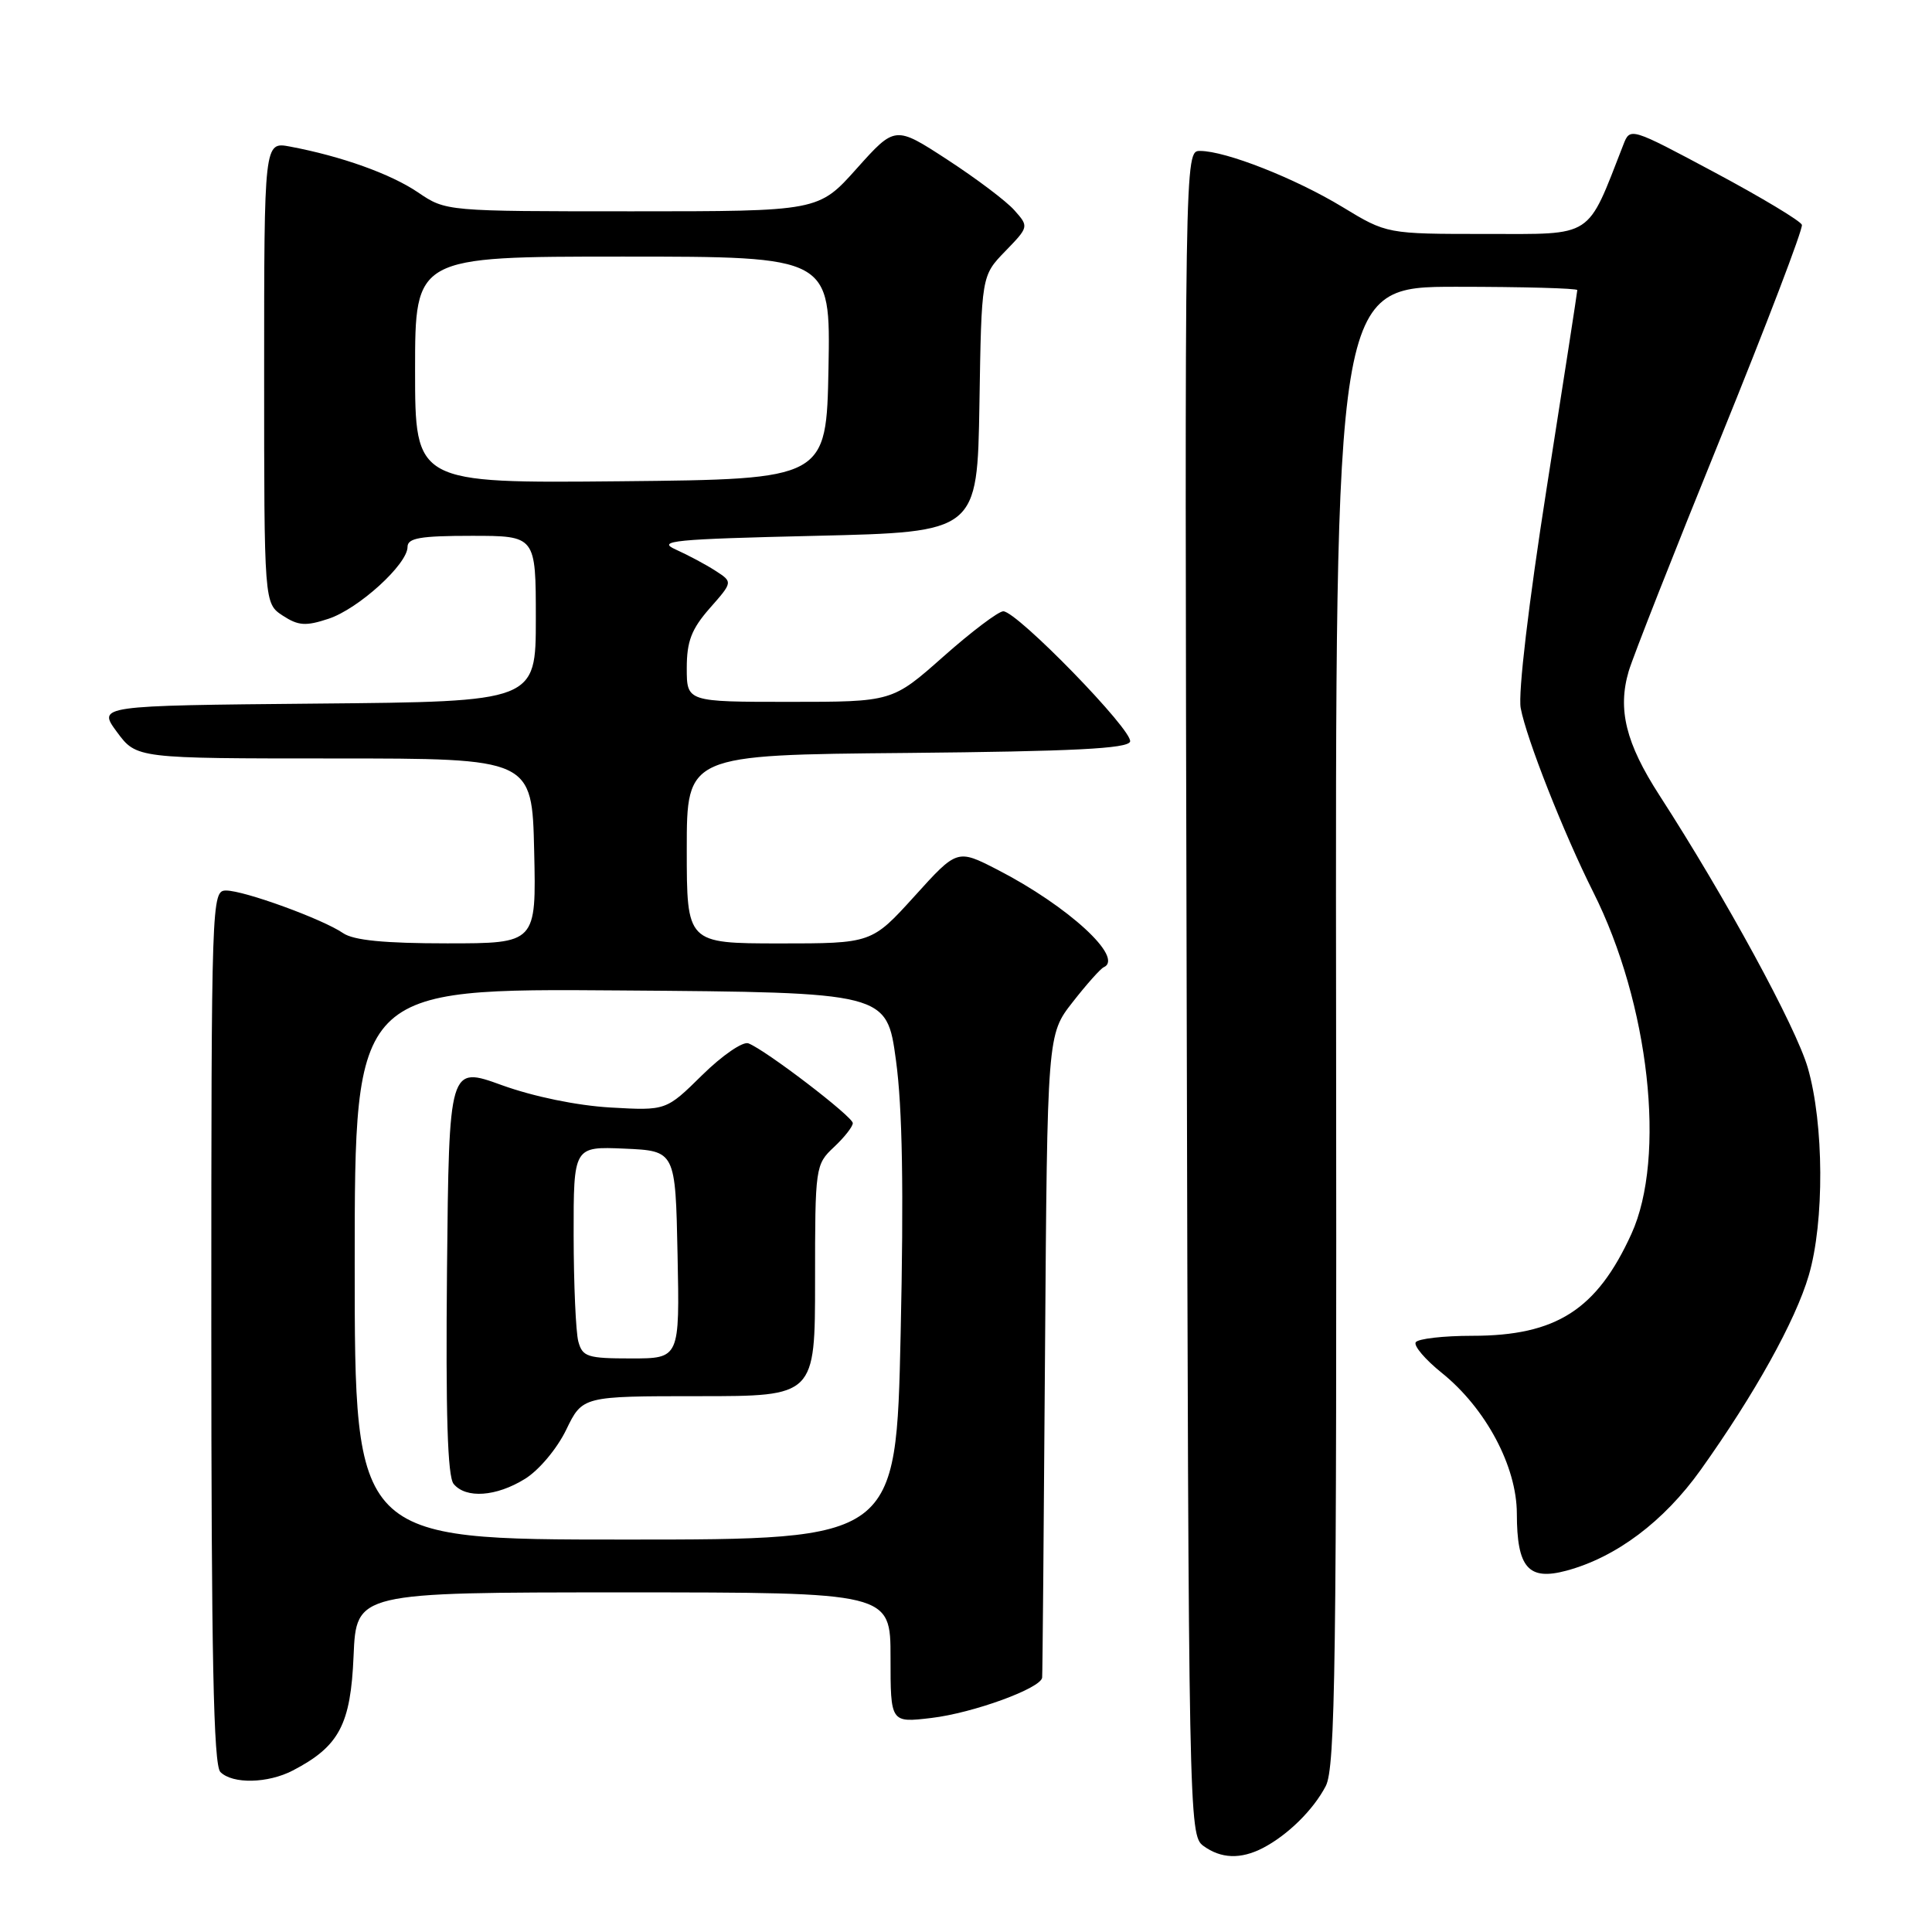 <?xml version="1.0" encoding="UTF-8" standalone="no"?>
<!DOCTYPE svg PUBLIC "-//W3C//DTD SVG 1.1//EN" "http://www.w3.org/Graphics/SVG/1.1/DTD/svg11.dtd" >
<svg xmlns="http://www.w3.org/2000/svg" xmlns:xlink="http://www.w3.org/1999/xlink" version="1.1" viewBox="0 0 256 256">
 <g >
 <path fill="currentColor"
d=" M 167.32 244.88 C 170.62 243.17 174.02 239.83 175.67 236.66 C 176.94 234.21 177.13 220.48 177.04 135.91 C 176.93 38.00 176.93 38.00 192.97 38.00 C 201.78 38.00 209.00 38.20 209.00 38.44 C 209.00 38.68 207.17 50.49 204.94 64.69 C 202.54 80.00 201.14 91.85 201.50 93.82 C 202.25 97.86 207.21 110.43 211.11 118.20 C 218.54 132.97 220.81 153.32 216.17 163.50 C 211.59 173.55 206.21 177.00 195.09 177.00 C 191.26 177.00 187.88 177.39 187.59 177.86 C 187.30 178.33 188.85 180.15 191.04 181.91 C 196.87 186.60 200.98 194.30 200.99 200.56 C 201.00 207.74 202.51 209.48 207.57 208.12 C 214.16 206.34 220.46 201.61 225.34 194.78 C 232.48 184.77 237.91 175.01 239.67 169.00 C 241.76 161.90 241.69 148.90 239.54 141.48 C 237.96 136.05 228.68 119.00 219.87 105.36 C 215.43 98.48 214.32 94.01 215.81 88.94 C 216.37 87.05 221.83 73.17 227.95 58.11 C 234.07 43.04 238.93 30.30 238.76 29.79 C 238.59 29.28 233.40 26.16 227.23 22.86 C 216.02 16.87 216.00 16.86 215.10 19.18 C 210.20 31.72 211.31 31.00 196.92 31.00 C 183.76 31.00 183.76 31.00 177.87 27.42 C 171.62 23.63 162.41 20.00 159.01 20.00 C 156.97 20.00 156.97 20.00 157.24 131.58 C 157.49 240.72 157.54 243.19 159.44 244.58 C 161.78 246.29 164.38 246.39 167.32 244.88 Z  M 38.80 234.60 C 44.95 231.40 46.47 228.52 46.85 219.42 C 47.21 211.00 47.21 211.00 82.60 211.00 C 118.00 211.00 118.00 211.00 118.00 219.64 C 118.00 228.28 118.00 228.28 123.41 227.64 C 128.93 226.99 137.93 223.71 138.09 222.29 C 138.14 221.85 138.31 202.51 138.47 179.29 C 138.77 137.08 138.77 137.08 142.13 132.79 C 143.97 130.43 145.83 128.35 146.24 128.17 C 149.03 126.94 141.53 120.06 132.17 115.24 C 126.83 112.50 126.83 112.50 121.17 118.76 C 115.50 125.01 115.50 125.01 103.25 125.01 C 91.00 125.00 91.00 125.00 91.00 112.52 C 91.00 100.03 91.00 100.03 120.17 99.77 C 142.20 99.56 149.43 99.20 149.74 98.27 C 150.21 96.87 134.76 81.00 132.94 81.00 C 132.30 81.00 128.72 83.70 125.00 87.00 C 118.23 93.00 118.23 93.00 104.62 93.00 C 91.00 93.00 91.00 93.00 91.00 88.53 C 91.00 84.98 91.62 83.36 94.05 80.59 C 97.11 77.12 97.11 77.12 94.80 75.63 C 93.54 74.81 91.17 73.55 89.55 72.82 C 86.95 71.66 89.18 71.44 108.05 71.00 C 129.50 70.50 129.50 70.50 129.78 53.52 C 130.05 36.54 130.05 36.54 133.20 33.29 C 136.33 30.06 136.34 30.03 134.42 27.87 C 133.37 26.67 129.37 23.66 125.55 21.17 C 118.61 16.65 118.61 16.65 113.53 22.32 C 108.46 28.00 108.46 28.00 83.77 28.00 C 59.09 28.00 59.09 28.00 55.40 25.50 C 51.78 23.04 45.23 20.70 38.42 19.42 C 35.00 18.78 35.00 18.78 35.00 49.37 C 35.00 79.95 35.00 79.95 37.46 81.57 C 39.53 82.92 40.51 82.99 43.53 81.99 C 47.50 80.68 54.00 74.77 54.00 72.47 C 54.00 71.29 55.70 71.00 62.50 71.00 C 71.00 71.00 71.00 71.00 71.00 81.98 C 71.00 92.97 71.00 92.97 41.96 93.23 C 12.92 93.50 12.92 93.50 15.50 97.00 C 18.09 100.50 18.09 100.50 44.30 100.50 C 70.50 100.50 70.50 100.50 70.78 112.75 C 71.06 125.00 71.06 125.00 59.25 125.00 C 50.96 125.00 46.86 124.60 45.47 123.65 C 42.77 121.79 32.36 118.00 29.96 118.00 C 28.04 118.00 28.00 119.03 28.00 175.80 C 28.00 219.42 28.29 233.89 29.20 234.80 C 30.82 236.42 35.49 236.32 38.80 234.60 Z  M 47.00 167.49 C 47.00 130.97 47.00 130.97 82.25 131.24 C 117.50 131.50 117.50 131.50 118.72 140.50 C 119.58 146.79 119.76 157.71 119.34 176.75 C 118.74 204.00 118.74 204.00 82.87 204.00 C 47.00 204.00 47.00 204.00 47.00 167.49 Z  M 69.56 195.96 C 71.41 194.82 73.81 191.96 75.02 189.46 C 77.18 185.00 77.18 185.00 92.59 185.00 C 108.00 185.00 108.00 185.00 108.00 169.67 C 108.00 154.62 108.04 154.31 110.50 152.00 C 111.88 150.71 113.00 149.28 113.00 148.82 C 113.00 147.96 101.49 139.15 99.17 138.25 C 98.44 137.96 95.69 139.85 93.05 142.45 C 88.26 147.17 88.26 147.17 80.88 146.75 C 76.44 146.49 70.71 145.31 66.50 143.79 C 59.50 141.25 59.50 141.25 59.23 168.25 C 59.05 187.33 59.30 195.66 60.11 196.63 C 61.74 198.60 65.75 198.32 69.56 195.96 Z  M 55.00 49.02 C 55.00 34.00 55.00 34.00 82.53 34.00 C 110.05 34.00 110.05 34.00 109.78 48.75 C 109.50 63.50 109.50 63.50 82.25 63.77 C 55.00 64.03 55.00 64.03 55.00 49.02 Z  M 76.63 177.75 C 76.30 176.51 76.02 170.19 76.01 163.70 C 76.00 151.91 76.00 151.91 82.75 152.20 C 89.50 152.50 89.50 152.50 89.78 166.25 C 90.06 180.00 90.06 180.00 83.64 180.00 C 77.84 180.00 77.18 179.79 76.63 177.75 Z "/>
</g>
</svg>